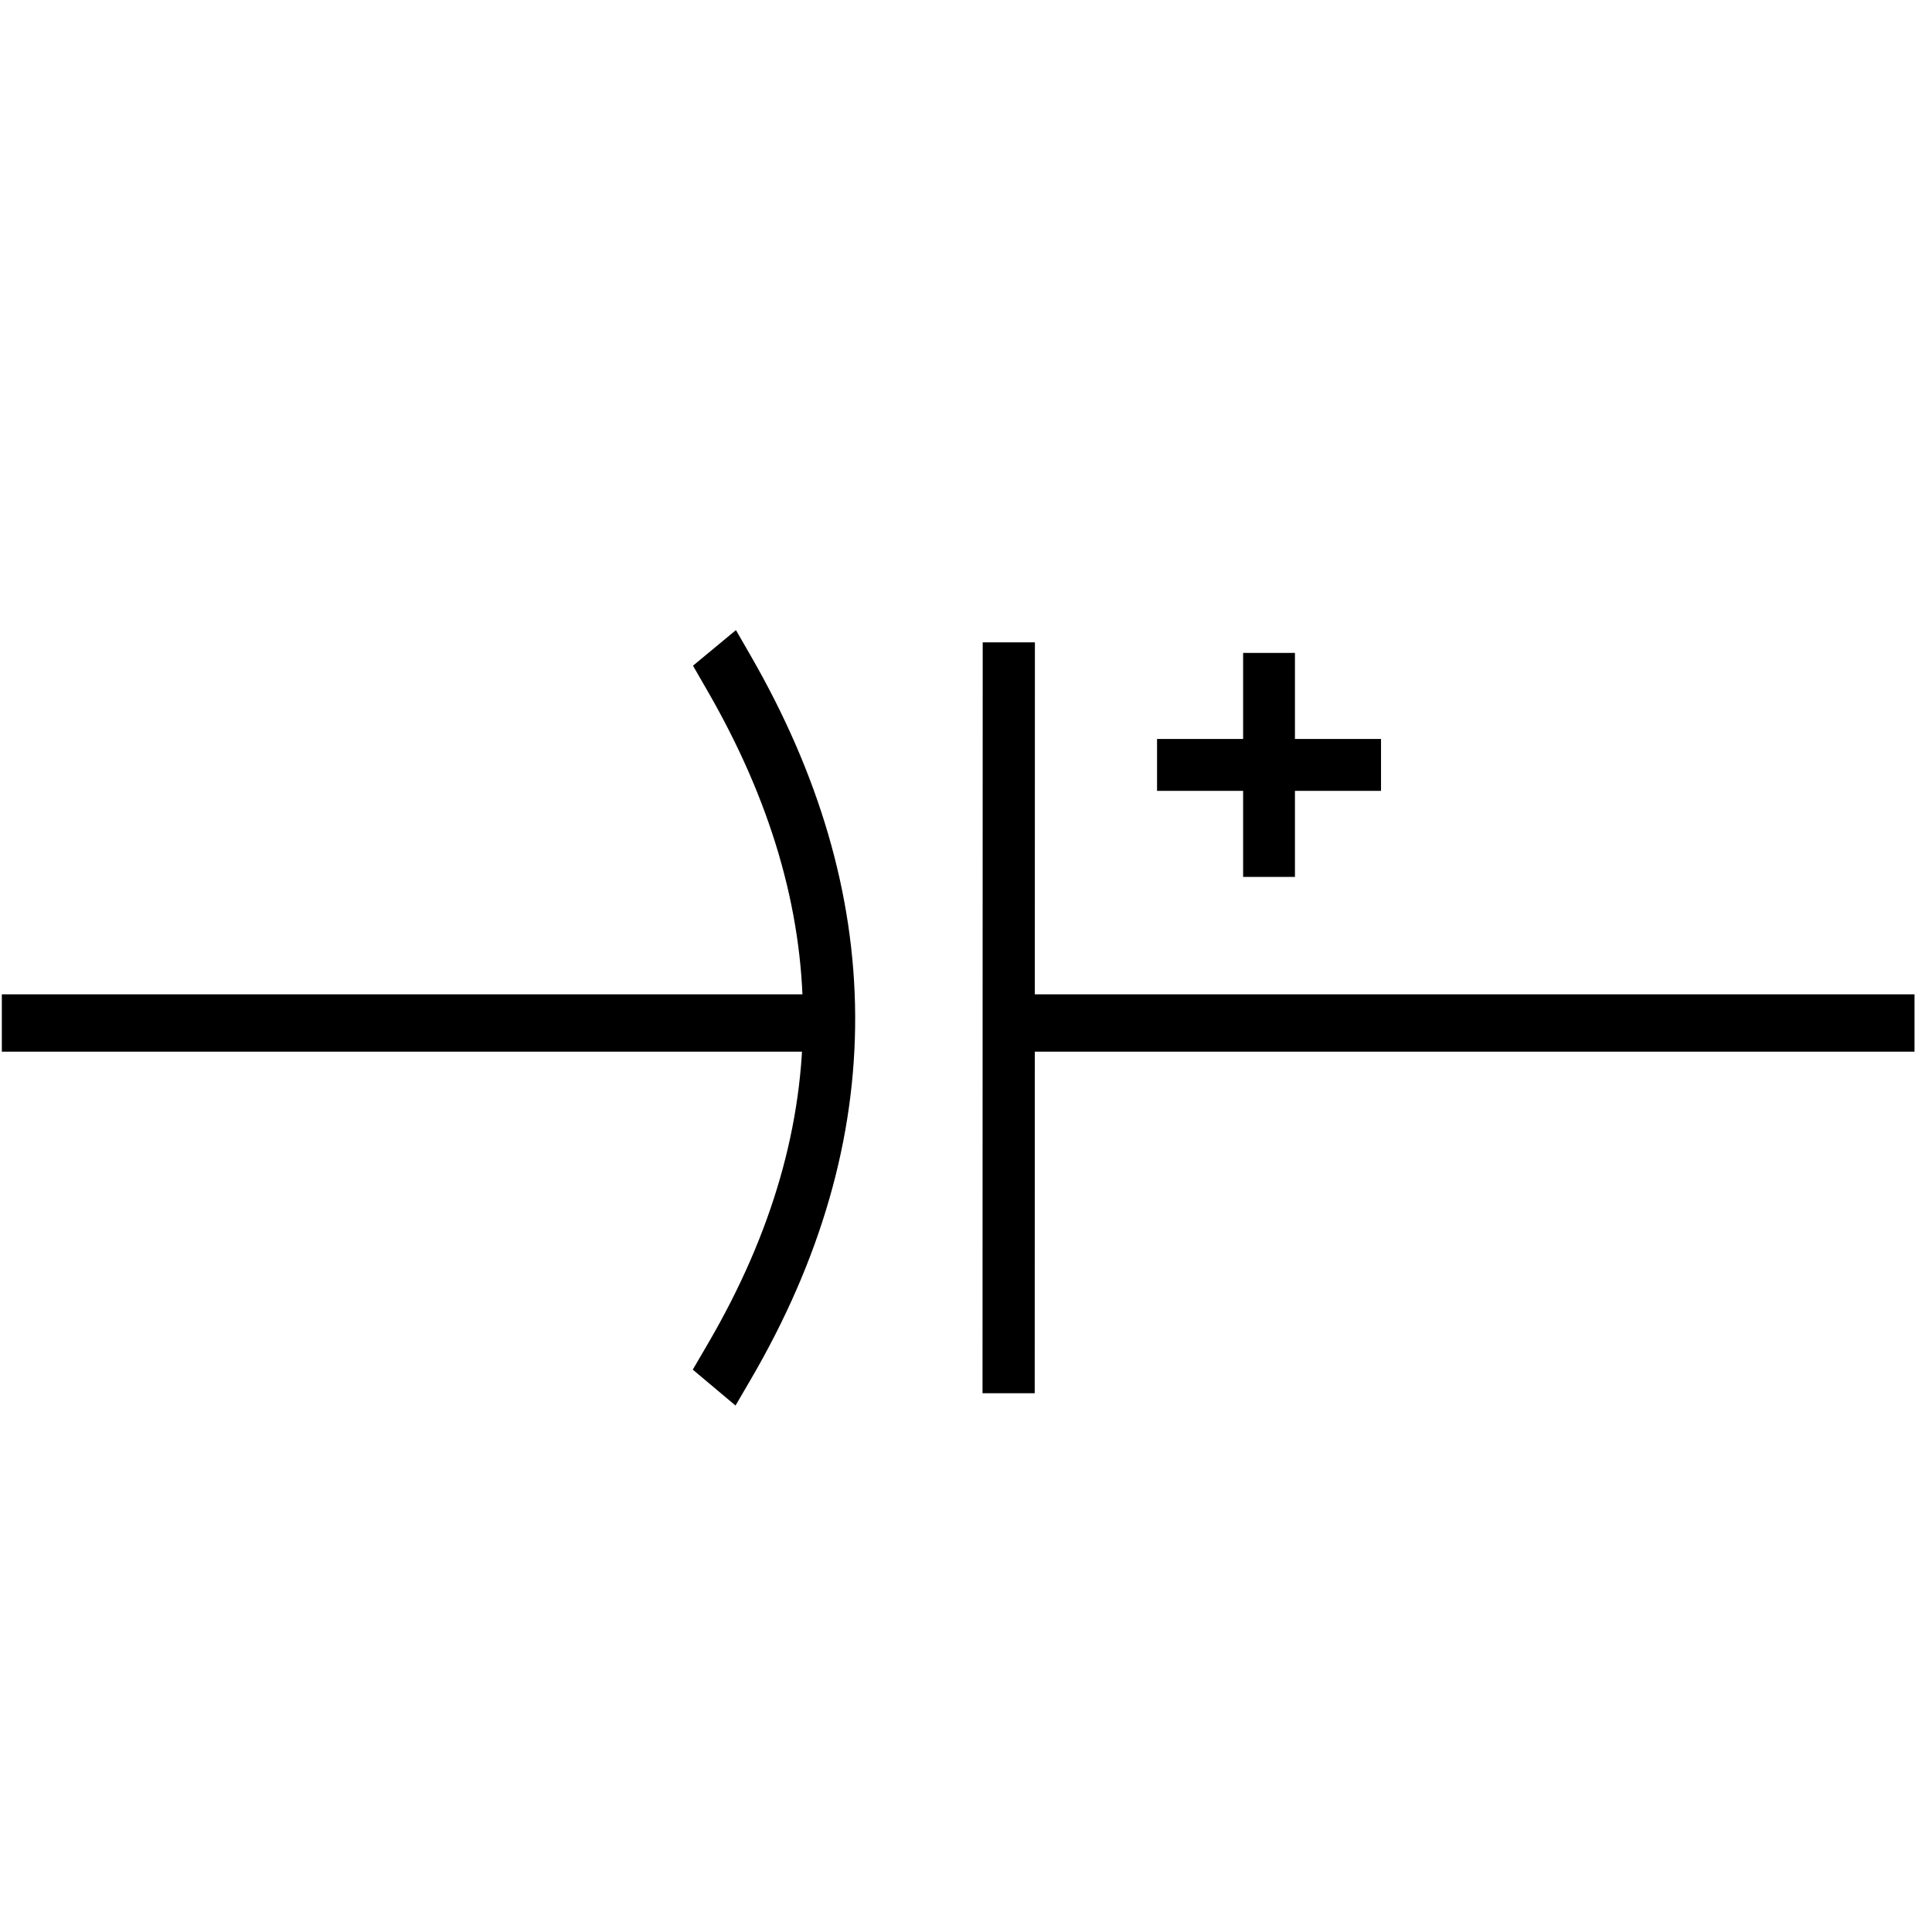 <?xml version="1.0" encoding="UTF-8" standalone="no"?>
<!DOCTYPE svg PUBLIC "-//W3C//DTD SVG 1.1//EN" "http://www.w3.org/Graphics/SVG/1.1/DTD/svg11.dtd">
<svg width="100%" height="100%" viewBox="0 0 101 100" version="1.1" xmlns="http://www.w3.org/2000/svg" xmlns:xlink="http://www.w3.org/1999/xlink" xml:space="preserve" xmlns:serif="http://www.serif.com/" style="fill-rule:evenodd;clip-rule:evenodd;stroke-linecap:square;stroke-linejoin:round;stroke-miterlimit:10;">
    <g transform="matrix(1,0,0,1,-128,-710)">
        <g id="polarized_capacitor" transform="matrix(1.01,0,0,1.111,-423.364,-543.333)">
            <rect x="546" y="1128" width="99" height="90" style="fill:none;"/>
            <clipPath id="_clip1">
                <rect x="546" y="1128" width="99" height="90"/>
            </clipPath>
            <g clip-path="url(#_clip1)">
                <g id="Electrolytic-Cap" serif:id="Electrolytic Cap" transform="matrix(0.99,0,0,0.9,-703.625,-340.258)">
                    <g transform="matrix(0.999,-0.04,0.033,1.198,-58.491,-280.525)">
                        <path d="M1305,1669C1311.5,1679.11 1311.43,1689.11 1304,1699" style="fill:none;stroke:black;stroke-width:2.73px;"/>
                    </g>
                    <g transform="matrix(0.999,-0.04,0.033,1.198,-43.878,-280.525)">
                        <path d="M1305,1669L1304,1699" style="fill:none;stroke:black;stroke-width:2.73px;"/>
                    </g>
                    <path d="M1316,1685L1369.51,1685" style="fill:none;stroke:black;stroke-width:3px;"/>
                    <path d="M1249,1685L1304,1685" style="fill:none;stroke:black;stroke-width:3px;"/>
                    <g transform="matrix(1,0,0,1,754.5,-32.992)">
                        <path d="M574,1700L574,1709" style="fill:none;stroke:black;stroke-width:2.71px;stroke-miterlimit:1.5;"/>
                        <g transform="matrix(6.12323e-17,-1,1,6.12323e-17,-1130.5,2278.5)">
                            <path d="M574,1700L574,1709" style="fill:none;stroke:black;stroke-width:2.71px;stroke-miterlimit:1.5;"/>
                        </g>
                    </g>
                </g>
            </g>
        </g>
    </g>
</svg>
